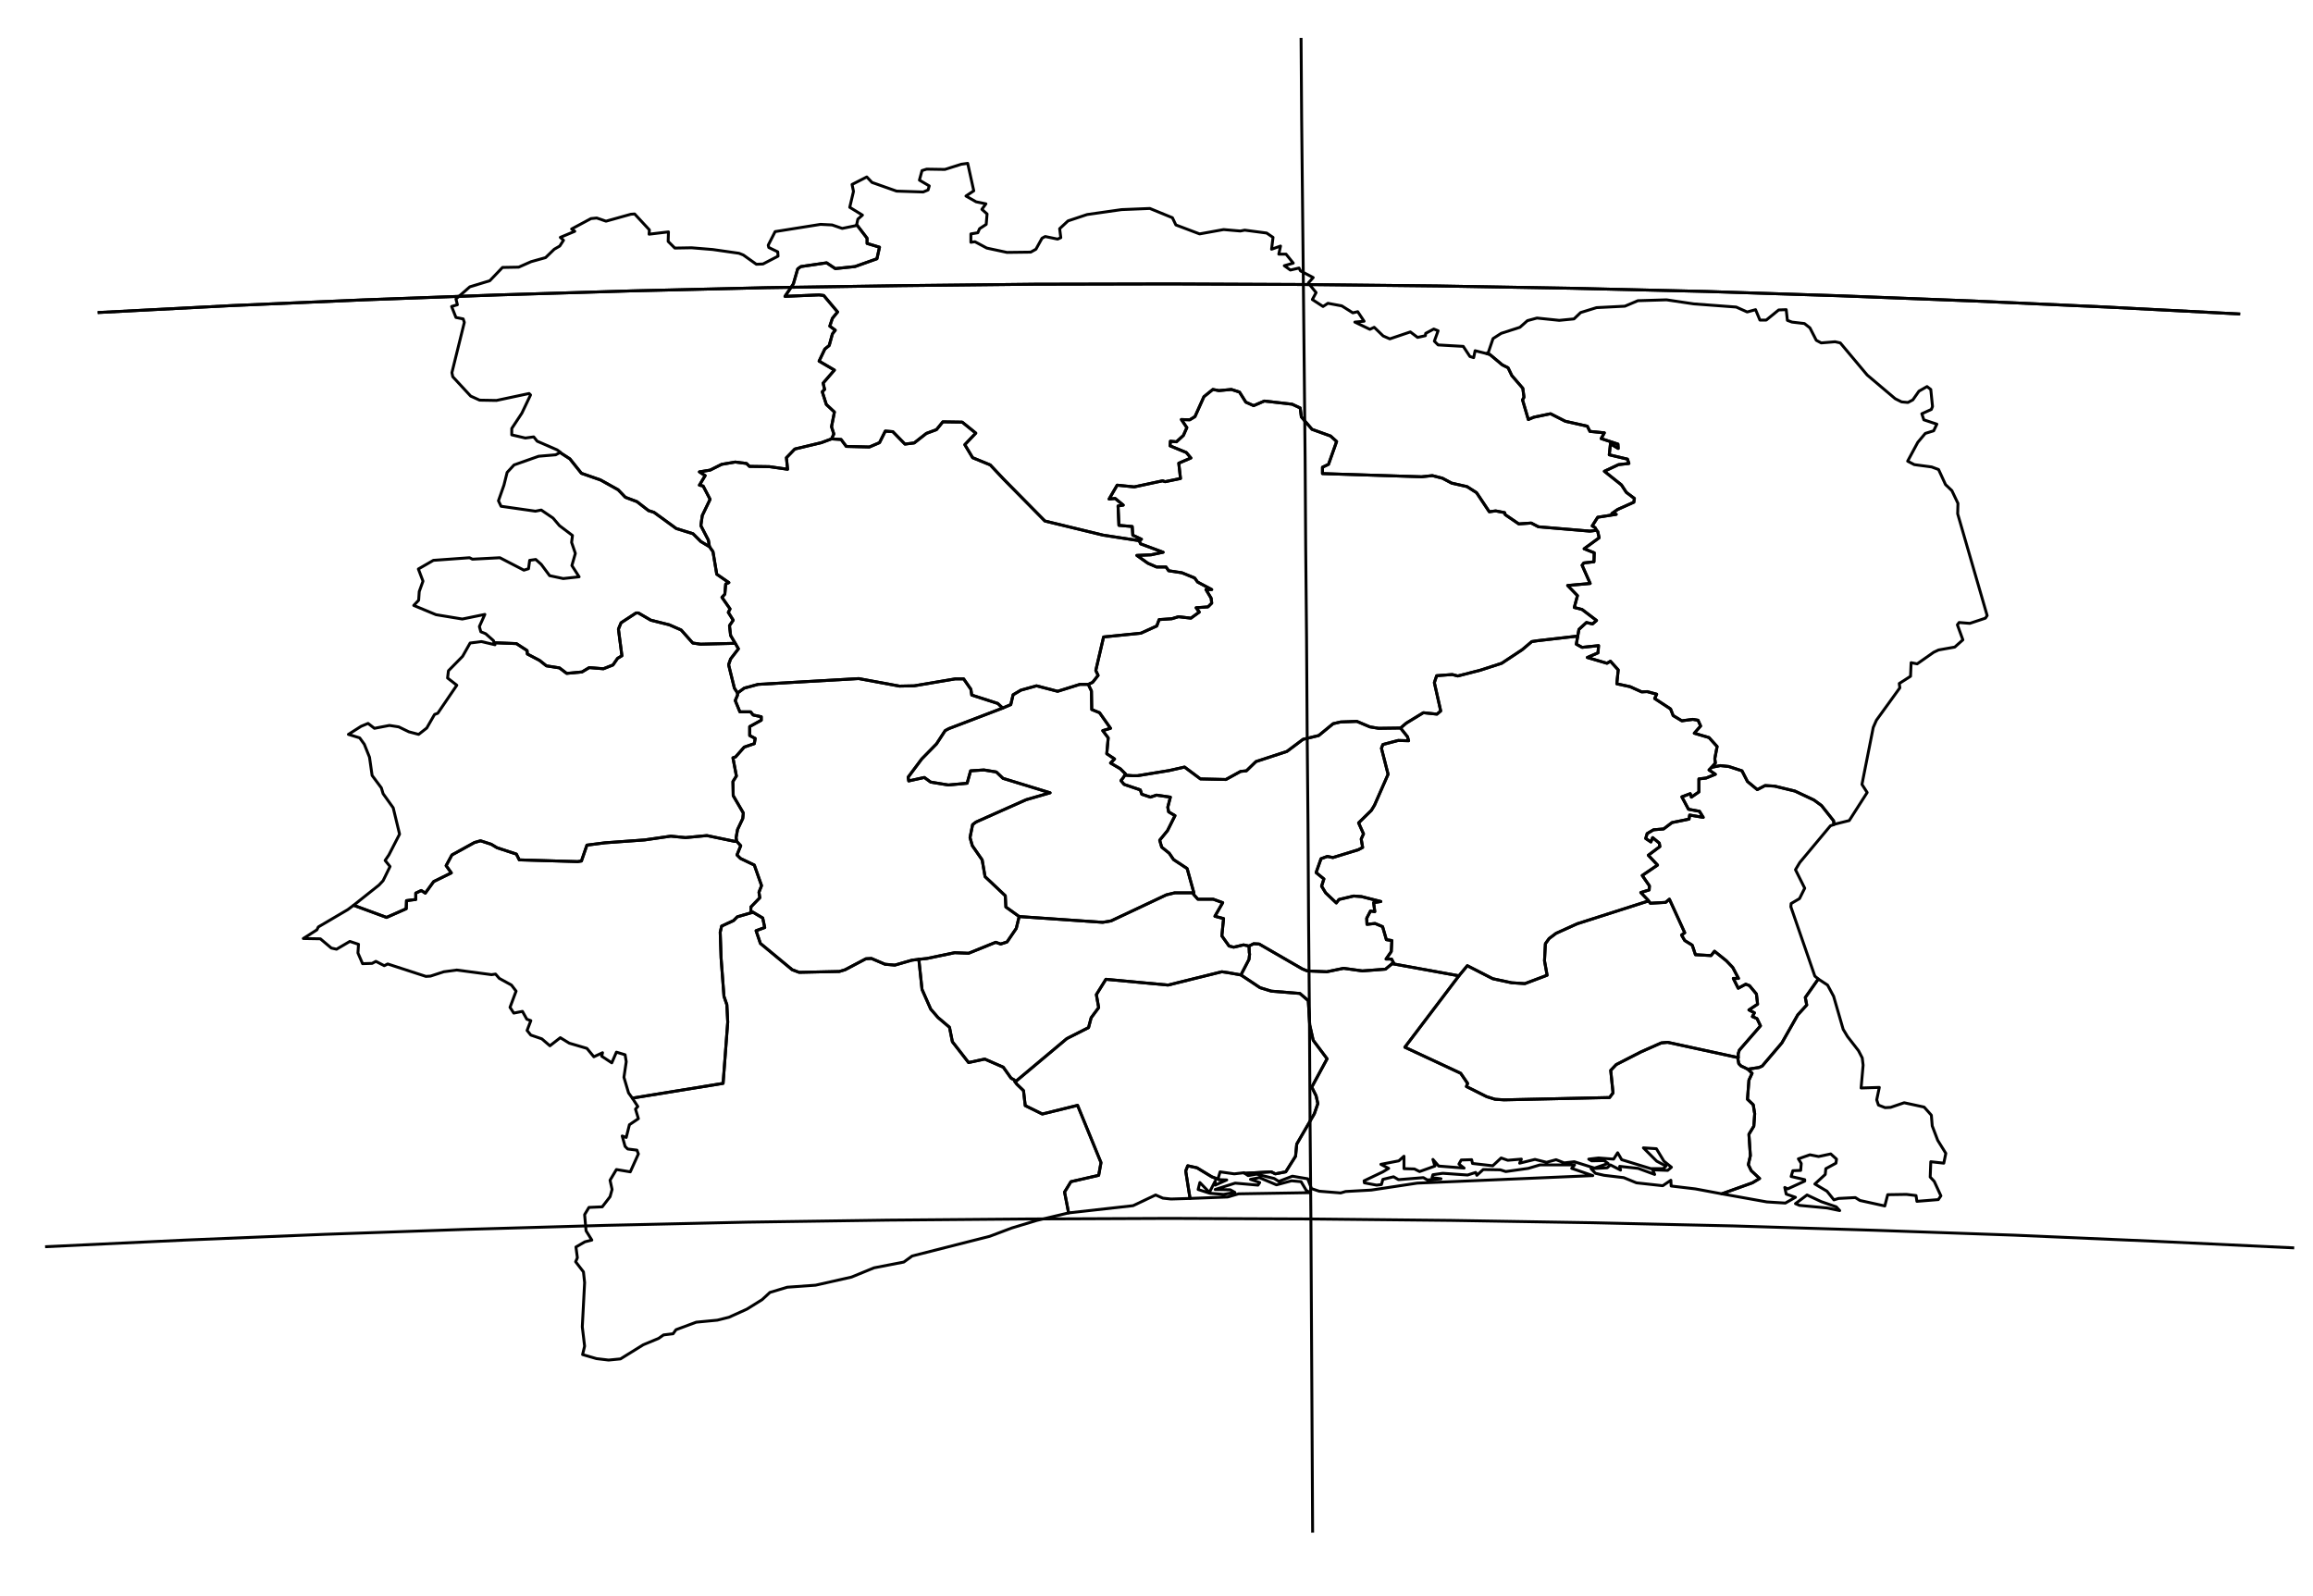 <?xml version="1.0" encoding="utf-8"?><!DOCTYPE svg  PUBLIC '-//W3C//DTD SVG 1.1//EN'  'http://www.w3.org/Graphics/SVG/1.1/DTD/svg11.dtd'><svg enable_background="new 0 0 800 552" height="552px" pretty_print="False" style="stroke-linejoin: round; stroke:#000; fill: none;" version="1.1" viewBox="0 0 800 552" width="800px" xmlns="http://www.w3.org/2000/svg" xmlns:xlink="http://www.w3.org/1999/xlink"><defs><style type="text/css"><![CDATA[path { fill-rule: evenodd; }]]></style></defs><g class="" id="civ"><path d="M296.3,77.7L299.9,82.4L299.9,84.2L304.2,85.5L303.3,89.5L295.7,92.2L288.9,92.9L285.9,90.9L277.0,92.2L275.9,93.0L274.4,98.2L271.5,102.5L283.3,102.0L284.9,102.2L289.7,107.9L287.9,110.1L287.0,112.8L288.9,114.2L287.9,115.5L286.8,119.5L285.3,120.7L283.3,124.9L288.6,128.0L284.7,132.5L285.2,134.7L284.4,135.5L285.8,139.9L288.6,142.5L287.6,147.6L288.4,150.1L287.6,151.8L290.9,152.0L292.7,154.4L300.7,154.6L304.2,153.1L306.2,149.1L308.8,149.3L313.0,153.6L316.2,153.2L320.4,149.9L323.9,148.6L326.1,145.9L332.8,146.0L337.5,149.8L333.7,153.8L336.4,158.3L342.5,160.8L347.2,165.8L361.4,180.2L381.6,185.1L394.0,187.0L394.8,186.5L391.8,185.1L391.6,182.1L387.0,181.7L386.7,175.0L388.5,174.7L385.7,172.4L383.6,172.6L386.4,167.8L392.3,168.4L402.1,166.3L403.0,166.6L408.3,165.5L407.7,160.2L411.9,158.4L410.3,156.5L404.7,154.2L404.8,152.6L406.9,152.8L409.3,150.6L410.5,147.9L408.6,145.1L411.5,145.2L413.3,144.1L416.4,137.2L419.5,134.7L421.6,135.1L425.9,134.7L428.7,135.6L430.9,139.1L433.6,140.3L437.3,138.7L446.9,139.8L449.7,141.1L450.1,144.2L453.8,148.5L460.2,150.8L462.3,152.7L459.5,160.6L457.4,161.6L457.4,163.8L491.7,164.9L495.4,164.5L498.9,165.4L502.1,167.1L507.4,168.3L510.7,170.4L515.1,177.0L517.3,176.7L520.4,177.3L520.6,178.0L525.3,181.2L529.6,180.9L532.1,182.2L549.9,183.7L550.8,183.6L552.2,183.4L551.7,182.5L550.7,181.9L552.6,178.9L559.0,177.9L557.5,177.6L559.5,176.2L565.1,173.7L565.3,172.4L562.5,170.3L560.8,167.7L554.9,163.0L559.8,160.7L563.4,160.3L562.9,158.8L556.6,157.3L557.0,153.5L559.7,155.1L559.6,153.6L553.8,151.7L554.9,149.7L549.9,149.2L549.0,147.4L541.4,145.7L536.3,143.1L530.5,144.3L528.6,145.1L526.6,138.3L527.1,137.4L526.7,134.3L522.9,129.9L521.6,127.2L519.6,126.2L515.3,122.6L514.2,122.3L514.2,122.3L510.2,121.3L509.7,123.7L508.4,123.3L506.1,119.8L497.4,119.3L496.1,118.0L497.4,114.4L495.9,113.8L493.1,115.3L493.0,116.1L490.3,116.7L487.8,114.8L480.7,117.2L478.4,116.2L475.3,113.2L473.8,113.9L468.6,111.4L471.8,111.1L469.6,107.8L467.9,108.2L464.1,105.8L459.3,104.9L457.6,106.0L453.9,103.6L455.2,101.2L452.5,97.9L454.2,96.0L449.8,93.7L449.3,92.7L446.3,93.4L444.2,91.9L447.3,91.0L444.8,87.9L442.3,87.9L442.9,85.1L439.8,86.2L440.3,82.1L438.1,80.6L430.5,79.6L429.0,79.9L423.2,79.4L414.9,80.9L406.7,77.8L405.5,75.3L397.7,72.1L387.9,72.5L376.0,74.2L369.4,76.4L366.5,79.1L366.9,82.2L365.8,82.7L361.5,81.8L360.4,82.4L358.3,86.2L356.5,87.2L348.3,87.3L341.3,85.8L337.2,83.6L335.8,83.8L335.8,80.9L338.2,80.5L338.8,79.1L341.1,77.6L341.4,74.0L339.6,72.4L341.0,70.5L337.6,69.8L334.1,67.8L336.8,66.0L334.7,56.5L332.5,56.8L326.8,58.6L320.5,58.5L318.9,59.0L318.0,62.3L321.4,64.3L321.0,65.7L319.3,66.4L310.1,66.1L301.6,63.1L299.8,61.2L294.7,63.8L295.2,66.2L293.9,71.7L298.3,74.4L296.7,75.8L296.3,77.7Z " data-name="Savanes"/><path d="M193.7,156.5L197.1,158.7L201.1,163.7L207.7,166.0L213.8,169.4L216.3,172.0L220.3,173.5L224.3,176.6L226.2,177.2L233.9,182.8L239.7,184.6L242.4,187.3L245.4,189.1L245.0,186.8L242.4,181.8L242.9,178.3L245.6,172.7L243.2,168.1L241.9,167.8L243.9,164.5L241.9,163.2L245.6,162.6L249.6,160.6L254.3,159.8L258.2,160.3L259.2,161.3L266.1,161.4L272.4,162.3L272.0,158.3L274.9,155.3L284.1,153.1L287.6,151.8L288.4,150.1L287.6,147.6L288.6,142.5L285.8,139.9L284.4,135.5L285.2,134.7L284.7,132.5L288.6,128.0L283.3,124.9L285.3,120.7L286.8,119.5L287.9,115.5L288.9,114.2L287.0,112.8L287.9,110.1L289.7,107.9L284.9,102.2L283.3,102.0L271.5,102.5L274.4,98.2L275.9,93.0L277.0,92.2L285.9,90.9L288.9,92.9L295.7,92.2L303.3,89.5L304.2,85.5L299.9,84.2L299.9,82.4L296.3,77.7L296.2,78.0L291.3,79.0L287.8,77.8L283.8,77.6L268.1,80.1L265.7,84.8L265.9,85.6L269.0,87.1L269.1,88.6L263.9,91.3L261.6,91.4L257.1,88.2L255.6,87.6L246.5,86.3L239.2,85.7L233.4,85.8L231.1,83.5L231.2,80.2L224.5,81.0L224.6,79.5L219.5,74.0L218.2,74.1L209.6,76.5L206.4,75.4L204.4,75.6L197.7,79.2L198.8,80.0L193.8,82.1L194.9,83.1L193.6,85.1L191.7,86.2L188.7,89.1L183.7,90.5L179.4,92.4L173.8,92.5L169.4,97.1L162.5,99.2L157.7,103.4L158.2,105.4L156.2,106.0L157.7,109.8L160.2,110.3L160.6,111.5L156.3,128.9L156.6,130.3L162.8,137.0L165.9,138.4L171.7,138.5L183.0,136.1L183.5,136.6L180.5,142.9L177.0,148.2L177.0,150.4L181.7,151.5L184.6,151.1L185.8,152.6L192.7,155.6L193.8,156.4L193.7,156.5Z " data-name="Denguélé"/><path d="M242.4,187.3L239.7,184.6L233.9,182.8L226.2,177.2L224.3,176.6L220.3,173.5L216.3,172.0L213.8,169.4L207.7,166.0L201.1,163.7L197.1,158.7L193.7,156.5L192.2,157.3L186.3,157.8L177.8,160.8L175.4,163.4L174.3,167.8L172.4,173.2L173.3,175.1L185.2,176.8L187.2,176.4L191.3,179.2L193.5,181.8L198.0,185.2L197.7,187.6L199.0,191.4L197.8,195.6L200.3,199.5L194.8,200.1L190.1,199.1L187.2,195.2L185.3,193.5L183.2,193.8L182.8,196.7L181.2,197.2L172.9,192.9L163.4,193.4L162.4,192.9L149.9,193.8L144.7,196.8L146.3,201.0L145.0,204.6L144.8,207.6L143.1,209.4L150.8,212.6L159.9,214.1L167.7,212.5L165.8,216.7L166.3,218.5L168.0,219.2L170.7,221.6L170.9,222.3L178.6,222.6L182.3,225.0L182.4,226.2L186.6,228.4L189.0,230.3L193.5,231.0L196.0,232.9L201.3,232.4L203.8,230.9L208.7,231.3L212.0,230.0L213.6,227.7L215.1,226.8L213.9,217.6L214.8,215.4L220.0,212.0L220.8,212.0L225.1,214.5L231.5,216.1L235.6,217.9L239.6,222.4L242.3,222.8L254.3,222.5L252.7,219.8L252.3,216.4L253.6,214.5L251.9,211.8L252.5,210.6L249.7,206.6L250.7,205.5L251.0,202.0L252.1,201.5L247.9,198.6L246.6,190.8L245.4,189.1L242.4,187.3Z " data-name="Bafing"/><path d="M171.2,223.0L166.5,221.9L162.6,222.4L160.0,227.0L155.1,232.0L154.8,234.5L158.0,237.0L151.4,246.7L150.3,247.1L147.6,251.8L144.8,254.0L141.4,253.1L137.9,251.4L134.7,250.9L129.5,251.9L127.3,250.2L124.9,251.2L120.5,254.0L124.4,255.2L126.0,257.4L127.8,261.9L128.7,268.2L131.9,272.5L132.5,274.5L136.0,279.4L138.2,288.5L134.5,295.7L133.2,297.6L134.9,299.7L132.5,304.6L131.1,306.1L122.3,313.1L133.7,317.3L140.5,314.3L140.6,311.5L143.8,311.1L143.8,308.9L145.7,308.0L147.1,308.9L150.0,304.9L156.1,301.9L154.3,299.4L156.3,295.7L164.1,291.4L166.2,290.8L169.9,292.0L171.9,293.2L178.6,295.4L179.6,297.4L199.8,298.0L201.1,297.8L203.0,292.3L209.2,291.5L223.0,290.5L232.0,289.2L237.1,289.7L244.5,289.0L254.1,291.0L254.8,291.0L254.6,289.7L255.1,286.9L256.9,283.1L257.1,281.2L253.6,275.2L253.5,270.3L254.7,268.4L253.5,262.1L254.4,261.8L257.4,258.4L260.9,257.2L261.2,255.4L259.3,254.4L259.3,251.3L263.3,249.1L263.3,247.9L260.5,247.3L259.6,246.2L255.9,246.2L254.3,242.3L255.1,240.4L255.1,239.7L254.0,238.0L252.0,229.9L252.7,227.9L255.4,224.4L254.3,222.5L242.3,222.8L239.6,222.4L235.6,217.9L231.5,216.1L225.1,214.5L220.8,212.0L220.0,212.0L214.8,215.4L213.9,217.6L215.1,226.8L213.6,227.7L212.0,230.0L208.7,231.3L203.8,230.9L201.3,232.4L196.0,232.9L193.5,231.0L189.0,230.3L186.6,228.4L182.4,226.2L182.3,225.0L178.6,222.6L170.9,222.3L171.2,223.0Z " data-name="Dix-Huit Montagnes"/><path d="M287.6,151.8L284.1,153.1L274.9,155.3L272.0,158.3L272.4,162.3L266.1,161.4L259.2,161.3L258.2,160.3L254.3,159.8L249.6,160.6L245.6,162.6L241.9,163.2L243.9,164.5L241.9,167.8L243.2,168.1L245.6,172.7L242.9,178.3L242.4,181.8L245.0,186.8L245.4,189.1L246.6,190.8L247.9,198.6L252.1,201.5L251.0,202.0L250.7,205.5L249.7,206.6L252.5,210.6L251.9,211.8L253.6,214.5L252.3,216.4L252.7,219.8L254.3,222.5L255.4,224.4L252.7,227.9L252.0,229.9L254.0,238.0L255.1,239.7L257.4,238.0L262.2,236.7L297.0,234.7L311.1,237.3L316.2,237.2L330.4,234.8L333.3,234.8L335.8,238.4L336.1,240.4L345.1,243.3L346.8,244.9L349.6,243.7L350.4,240.3L353.1,238.7L358.5,237.2L365.8,239.1L373.5,236.7L376.4,236.7L377.9,236.0L379.8,233.6L379.0,231.9L381.7,220.3L394.6,219.0L400.1,216.5L400.9,214.3L405.3,214.0L407.6,213.3L411.9,213.8L414.8,211.7L413.7,210.2L417.8,209.9L419.1,208.6L418.9,206.9L417.1,203.9L419.1,203.9L414.2,201.3L413.2,199.9L408.8,198.1L404.2,197.4L403.3,196.1L400.0,196.1L397.0,194.8L393.2,192.1L398.1,191.9L402.3,191.0L394.5,188.1L394.0,187.0L381.6,185.1L361.4,180.2L347.2,165.8L342.5,160.8L336.4,158.3L333.7,153.8L337.5,149.8L332.8,146.0L326.1,145.9L323.9,148.6L320.4,149.9L316.2,153.2L313.0,153.6L308.8,149.3L306.2,149.1L304.2,153.1L300.7,154.6L292.7,154.4L290.9,152.0L287.6,151.8Z " data-name="Worodougou"/><path d="M376.4,236.7L373.5,236.7L365.8,239.1L358.5,237.2L353.1,238.7L350.4,240.3L349.6,243.7L346.8,244.9L328.2,252.0L326.9,252.7L323.9,257.3L318.8,262.5L314.1,268.8L314.3,270.1L319.7,268.9L321.9,270.5L328.0,271.5L334.5,270.9L335.7,266.6L340.3,266.3L344.6,267.0L346.9,269.2L363.2,274.2L354.9,276.6L337.6,284.3L336.4,285.2L335.5,289.7L336.3,292.5L339.7,297.4L340.7,303.2L347.7,309.8L347.9,313.7L352.5,317.0L381.4,319.0L384.3,318.5L403.4,309.5L406.3,308.8L412.7,308.8L412.8,308.8L412.9,308.7L410.6,300.4L405.9,297.3L404.4,295.1L401.8,293.0L401.1,290.6L403.8,287.3L406.4,282.1L404.2,280.8L403.9,279.2L404.8,275.7L400.0,275.0L397.9,275.7L394.9,274.7L394.4,273.2L388.8,271.3L387.7,270.0L388.7,268.7L389.0,268.1L389.3,267.7L387.5,265.9L384.1,263.9L385.5,262.5L382.8,260.7L383.3,255.2L381.4,252.7L384.1,251.9L380.3,246.5L377.6,245.4L377.5,239.0L376.4,236.7Z " data-name="Marahoué"/><path d="M412.7,308.8L406.3,308.8L403.4,309.5L384.3,318.5L381.4,319.0L352.5,317.0L351.5,321.1L348.3,325.8L346.1,326.5L344.4,325.9L335.0,329.7L330.2,329.5L320.6,331.5L317.8,331.8L318.9,342.2L321.9,349.0L324.4,351.9L328.4,355.3L329.4,360.3L335.0,367.5L340.6,366.3L347.0,369.1L349.7,372.9L350.8,373.5L351.1,374.2L369.0,359.2L376.5,355.4L377.4,352.0L380.0,348.5L379.2,344.0L382.5,338.7L404.0,340.7L422.6,336.1L424.7,336.4L429.2,337.2L432.0,331.8L432.2,330.0L432.1,329.5L432.0,327.2L430.1,326.8L426.7,327.6L425.1,327.2L422.6,323.7L423.2,317.7L420.2,316.9L422.9,312.2L419.6,311.0L414.3,311.0L412.8,309.3L412.8,308.8L412.7,308.8Z " data-name="Fromager"/><path d="M255.1,239.7L255.1,240.4L254.3,242.3L255.9,246.2L259.6,246.2L260.5,247.3L263.3,247.9L263.3,249.1L259.3,251.3L259.3,254.4L261.2,255.4L260.9,257.2L257.4,258.4L254.4,261.8L253.5,262.1L254.7,268.4L253.5,270.3L253.6,275.2L257.1,281.2L256.9,283.1L255.1,286.9L254.6,289.7L254.8,291.0L256.2,292.5L254.9,295.7L256.1,296.9L260.9,299.2L263.4,306.3L262.5,308.6L262.8,310.5L259.7,313.7L259.7,315.2L260.6,315.6L263.8,317.5L264.5,320.8L261.5,321.9L263.0,326.3L274.0,335.4L276.4,336.3L290.3,336.0L292.3,335.4L299.5,331.6L301.4,331.5L306.1,333.5L309.5,333.8L315.4,332.1L317.8,331.8L320.6,331.5L330.2,329.5L335.0,329.7L344.4,325.9L346.1,326.5L348.3,325.8L351.5,321.1L352.5,317.0L347.9,313.7L347.7,309.8L340.7,303.2L339.7,297.4L336.3,292.5L335.5,289.7L336.4,285.2L337.6,284.3L354.9,276.6L363.2,274.2L346.9,269.2L344.6,267.0L340.3,266.3L335.7,266.6L334.5,270.9L328.0,271.5L321.9,270.5L319.7,268.9L314.3,270.1L314.1,268.8L318.8,262.5L323.9,257.3L326.9,252.7L328.2,252.0L346.8,244.9L345.1,243.3L336.1,240.4L335.8,238.4L333.3,234.8L330.4,234.8L316.2,237.2L311.1,237.3L297.0,234.7L262.2,236.7L257.4,238.0L255.1,239.7Z " data-name="Haut-Sassandra"/><path d="M424.7,336.4L422.6,336.1L404.0,340.7L382.5,338.7L379.2,344.0L380.0,348.5L377.4,352.0L376.5,355.4L369.0,359.2L351.1,374.2L351.7,375.0L354.0,377.2L354.6,382.4L360.5,385.3L372.7,382.3L380.8,402.1L380.0,406.5L370.4,408.7L368.2,412.3L369.6,419.5L369.6,419.5L391.9,417.0L399.7,413.3L402.2,414.4L405.0,414.7L411.6,414.5L410.1,405.0L410.8,403.2L414.0,403.9L419.1,407.0L421.7,408.0L421.3,407.6L422.0,405.3L426.9,406.0L430.3,405.6L430.5,405.8L439.7,405.3L441.1,406.0L444.7,405.3L448.1,399.9L448.5,395.7L454.6,385.2L455.8,381.7L455.2,379.0L453.7,376.0L459.0,366.2L454.2,359.8L453.0,354.5L452.5,346.1L449.6,343.6L439.7,342.8L435.8,341.6L429.2,337.2L424.7,336.4Z " data-name="Sud-Bandama"/><path d="M260.6,315.6L259.8,315.7L255.0,317.1L253.7,318.4L249.6,320.3L249.1,322.4L249.4,331.3L250.4,344.6L251.4,347.5L251.7,353.5L250.1,374.7L218.7,379.8L220.6,382.7L219.8,383.6L220.8,386.9L217.7,389.0L216.6,393.4L215.2,392.9L216.2,396.5L217.1,397.4L220.3,397.8L220.8,399.1L218.0,405.3L213.2,404.5L211.0,408.2L211.7,411.4L211.0,413.9L208.3,417.4L203.7,417.6L202.2,420.1L202.7,425.7L204.7,428.9L202.3,429.5L199.2,431.3L199.7,435.0L199.1,436.4L201.8,439.9L202.2,443.6L201.4,458.9L202.2,465.6L201.5,468.5L206.3,469.9L210.5,470.4L214.6,470.0L222.5,465.1L227.8,462.9L229.5,461.7L232.8,461.3L233.8,459.9L240.8,457.3L248.1,456.6L252.1,455.6L258.3,452.8L263.6,449.5L266.3,447.0L272.3,445.2L282.1,444.5L294.5,441.7L302.3,438.5L312.6,436.5L315.5,434.4L342.3,427.6L350.0,424.7L358.6,422.1L369.6,419.5L368.2,412.3L370.4,408.7L380.0,406.5L380.8,402.1L372.7,382.3L360.5,385.3L354.6,382.4L354.0,377.2L351.7,375.0L351.1,374.2L350.8,373.5L349.7,372.9L347.0,369.1L340.6,366.3L335.0,367.5L329.4,360.3L328.4,355.3L324.4,351.9L321.9,349.0L318.9,342.2L317.8,331.8L315.4,332.1L309.5,333.8L306.1,333.5L301.4,331.5L299.5,331.6L292.3,335.4L290.3,336.0L276.4,336.3L274.0,335.4L263.0,326.3L261.5,321.9L264.5,320.8L263.8,317.5L260.6,315.6Z " data-name="Bas-Sassandra"/><path d="M514.2,122.3L515.3,122.6L519.6,126.2L521.6,127.2L522.9,129.9L526.7,134.3L527.1,137.4L526.6,138.3L528.6,145.1L530.5,144.3L536.3,143.1L541.4,145.7L549.0,147.4L549.9,149.2L554.9,149.7L553.8,151.7L559.6,153.6L559.7,155.1L557.0,153.5L556.6,157.3L562.9,158.8L563.4,160.3L559.8,160.7L554.9,163.0L560.8,167.7L562.5,170.3L565.3,172.4L565.1,173.7L559.5,176.2L557.5,177.6L559.0,177.9L552.6,178.9L550.7,181.9L551.7,182.5L552.2,183.4L552.6,183.8L553.1,186.0L547.9,189.8L551.4,191.2L551.3,194.3L547.8,194.7L547.2,195.5L550.0,201.8L542.2,202.5L545.6,206.0L544.5,210.1L547.2,210.8L552.2,214.6L550.8,215.8L548.7,215.3L546.1,217.7L545.7,220.0L545.2,222.8L547.2,223.9L552.9,223.3L552.7,225.8L549.0,227.4L555.8,229.4L557.0,228.7L559.7,231.7L559.2,236.5L563.8,237.5L567.8,239.3L569.7,239.2L573.0,240.1L572.3,241.6L577.8,245.2L578.7,247.5L581.7,249.3L585.5,248.8L587.3,249.1L588.2,251.1L586.0,253.6L591.1,255.1L593.9,258.2L593.1,262.4L593.3,263.9L592.0,265.4L595.0,264.8L597.9,265.1L602.5,266.6L604.4,270.3L607.8,273.1L610.5,271.7L613.8,271.9L620.8,273.6L627.4,276.7L630.0,278.6L634.2,283.9L634.3,285.1L634.4,285.1L639.6,283.8L645.8,274.1L644.0,271.3L647.9,251.6L649.0,249.1L657.1,237.9L656.9,236.4L660.8,233.9L661.0,229.2L663.1,229.6L668.8,225.6L670.5,224.8L676.1,223.8L678.9,221.3L677.0,216.1L677.6,215.3L681.3,215.6L686.7,213.8L687.3,212.9L677.1,177.7L677.2,174.1L675.1,169.7L672.9,167.6L670.5,162.4L668.1,161.5L662.1,160.7L659.8,159.5L663.3,153.0L665.9,149.9L668.8,149.0L669.9,146.7L665.4,145.2L664.7,143.1L668.0,141.6L668.4,140.6L667.8,134.7L666.5,133.7L663.7,135.3L661.6,138.3L659.9,139.2L657.7,139.0L655.5,137.9L645.8,129.7L636.5,118.6L634.7,118.2L629.9,118.6L628.2,117.7L626.0,113.4L624.1,111.9L619.8,111.4L618.2,110.8L617.8,107.1L615.2,107.2L610.9,110.7L608.7,110.7L607.2,107.1L604.3,107.9L600.5,106.2L585.8,105.1L576.4,103.7L566.5,104.0L562.0,105.9L552.2,106.4L546.7,108.1L544.4,110.3L539.3,110.8L531.6,110.0L528.3,110.9L525.7,113.2L519.2,115.3L516.4,117.1L514.8,121.8L514.2,122.3Z " data-name="Zanzan"/><path d="M394.0,187.0L394.5,188.1L402.3,191.0L398.1,191.9L393.2,192.1L397.0,194.8L400.0,196.1L403.3,196.1L404.2,197.4L408.8,198.1L413.2,199.9L414.2,201.3L419.1,203.9L417.1,203.9L418.9,206.9L419.1,208.6L417.8,209.9L413.7,210.2L414.8,211.7L411.9,213.8L407.6,213.3L405.3,214.0L400.9,214.3L400.1,216.5L394.6,219.0L381.7,220.3L379.0,231.9L379.8,233.6L377.9,236.0L376.4,236.7L377.5,239.0L377.6,245.4L380.3,246.5L384.1,251.9L381.4,252.7L383.3,255.2L382.8,260.7L385.5,262.5L384.1,263.9L387.5,265.9L389.3,267.7L389.0,268.1L391.8,268.3L393.4,268.3L404.4,266.5L409.7,265.3L415.2,269.4L424.0,269.6L429.1,266.8L431.1,266.6L434.4,263.4L445.1,259.9L450.7,255.7L456.1,254.4L461.1,250.3L463.7,249.7L469.3,249.5L473.8,251.4L476.8,251.9L484.4,251.8L486.4,250.1L492.3,246.5L497.0,247.0L498.3,245.9L496.1,236.1L496.9,233.7L502.3,233.3L504.2,233.8L512.0,231.8L519.4,229.4L526.5,224.7L529.8,221.9L531.8,221.6L545.7,220.0L546.1,217.7L548.7,215.3L550.8,215.8L552.2,214.6L547.2,210.8L544.5,210.1L545.6,206.0L542.2,202.5L550.0,201.8L547.2,195.5L547.8,194.7L551.3,194.3L551.4,191.2L547.9,189.8L553.1,186.0L552.6,183.8L552.2,183.4L550.8,183.6L549.9,183.7L532.1,182.2L529.6,180.9L525.3,181.2L520.6,178.0L520.4,177.3L517.3,176.7L515.1,177.0L510.7,170.4L507.4,168.3L502.1,167.1L498.9,165.4L495.4,164.5L491.7,164.9L457.4,163.8L457.4,161.6L459.5,160.6L462.3,152.7L460.2,150.8L453.8,148.5L450.1,144.2L449.7,141.1L446.9,139.8L437.3,138.7L433.6,140.3L430.9,139.1L428.7,135.6L425.9,134.7L421.6,135.1L419.5,134.7L416.4,137.2L413.3,144.1L411.5,145.2L408.6,145.1L410.5,147.9L409.3,150.6L406.9,152.8L404.8,152.6L404.7,154.2L410.3,156.5L411.9,158.4L407.7,160.2L408.3,165.5L403.0,166.6L402.1,166.3L392.3,168.4L386.4,167.8L383.6,172.6L385.7,172.4L388.5,174.7L386.7,175.0L387.0,181.7L391.6,182.1L391.8,185.1L394.8,186.5L394.0,187.0Z " data-name="Vallée du Bandama"/><path d="M570.2,311.6L545.5,319.5L538.2,322.8L535.8,324.6L534.5,326.4L534.2,332.3L535.1,337.3L527.4,340.2L522.8,339.9L516.3,338.5L507.5,334.0L504.6,337.5L485.9,362.2L505.2,371.2L507.6,374.7L507.2,375.8L514.2,379.3L517.1,380.2L520.2,380.4L556.7,379.6L557.9,378.0L557.1,370.2L559.0,368.2L567.6,363.8L574.6,360.7L576.8,360.5L601.2,365.8L601.2,364.4L601.6,363.2L608.9,354.8L607.7,352.3L606.1,351.6L606.8,350.3L604.9,349.3L607.9,347.3L607.5,343.8L605.1,340.9L603.8,340.4L601.2,341.8L599.5,338.4L601.3,338.4L599.3,334.6L597.1,332.3L593.0,329.0L591.8,330.5L586.4,330.2L585.3,326.9L582.7,325.3L581.6,323.4L582.7,322.6L577.4,311.0L576.1,312.1L570.8,312.4L570.2,311.6Z " data-name="Agnéby"/><path d="M545.7,220.0L531.8,221.6L529.8,221.9L526.5,224.7L519.4,229.4L512.0,231.8L504.2,233.8L502.3,233.3L496.9,233.7L496.1,236.1L498.3,245.9L497.0,247.0L492.3,246.5L486.4,250.1L484.4,251.8L486.8,254.8L487.2,256.2L483.6,256.1L478.3,257.5L477.8,258.8L480.1,267.8L475.4,278.5L474.3,280.3L469.9,284.6L471.6,288.4L470.8,290.2L471.3,293.1L469.8,293.9L461.0,296.6L459.1,296.2L456.9,297.0L455.2,301.8L457.9,304.0L457.1,306.5L458.5,308.8L462.2,312.3L463.1,311.1L468.2,309.9L470.9,310.1L477.6,311.8L475.1,312.2L475.5,315.3L474.0,315.1L472.7,317.6L472.8,319.7L475.6,319.4L478.2,320.5L479.5,325.0L481.4,325.3L481.2,329.1L479.4,331.7L481.3,331.7L482.1,333.2L481.5,333.3L504.6,337.5L507.5,334.0L516.3,338.5L522.8,339.9L527.4,340.2L535.1,337.3L534.2,332.3L534.5,326.4L535.8,324.6L538.2,322.8L545.5,319.5L570.2,311.6L570.0,311.3L567.5,308.7L570.4,307.8L570.5,306.4L568.0,302.8L573.3,299.2L570.1,295.8L574.1,292.8L573.9,291.6L571.6,289.7L571.0,291.2L569.2,290.0L569.7,288.3L571.9,287.0L575.4,286.7L578.3,284.5L584.2,283.3L584.4,281.9L589.1,282.7L587.8,280.6L584.0,279.9L581.7,275.6L584.6,274.5L585.0,275.7L587.6,273.9L587.6,269.4L590.1,269.1L593.3,267.8L591.1,266.3L592.0,265.4L593.3,263.9L593.1,262.4L593.9,258.2L591.1,255.1L586.0,253.6L588.2,251.1L587.3,249.1L585.5,248.8L581.7,249.3L578.7,247.5L577.8,245.2L572.3,241.6L573.0,240.1L569.7,239.2L567.8,239.3L563.8,237.5L559.2,236.5L559.7,231.7L557.0,228.7L555.8,229.4L549.0,227.4L552.7,225.8L552.9,223.3L547.2,223.9L545.2,222.8L545.7,220.0Z " data-name="N'zi-Comoé"/><path d="M421.7,408.0L419.1,407.0L414.0,403.9L410.8,403.2L410.1,405.0L411.6,414.5L424.6,414.0L428.4,412.9L453.1,412.5L451.8,411.7L450.0,408.7L446.7,408.4L441.5,409.8L435.6,407.3L432.5,407.9L435.7,409.0L435.1,409.9L427.2,409.2L420.3,411.4L425.5,411.5L427.1,412.4L423.2,413.1L418.4,412.7L414.4,411.4L415.0,409.0L418.3,412.4L420.3,408.5L420.3,409.9L424.3,408.1L421.7,408.0L421.7,408.0Z M432.0,327.2L432.1,329.5L432.2,330.0L432.0,331.8L429.2,337.2L435.8,341.6L439.7,342.8L449.6,343.6L452.5,346.1L453.0,354.5L454.2,359.8L459.0,366.2L453.7,376.0L455.2,379.0L455.8,381.7L454.6,385.2L448.5,395.7L448.1,399.9L444.7,405.3L441.1,406.0L439.7,405.3L430.5,405.8L430.5,405.8L431.7,406.6L434.6,406.1L440.7,407.6L442.3,408.6L447.0,406.8L452.3,407.7L453.6,411.1L456.3,412.0L463.7,412.6L465.4,412.1L474.3,411.6L490.2,409.2L520.6,407.9L550.9,406.6L543.6,404.1L544.6,402.9L532.6,402.9L528.6,404.1L520.8,405.2L518.9,404.6L513.0,404.5L510.8,406.5L510.4,405.5L507.6,406.4L499.0,405.8L495.6,406.3L495.3,407.3L498.4,407.7L493.7,408.1L492.3,407.3L483.7,408.0L482.0,407.0L478.3,407.9L477.8,409.7L476.1,409.9L471.9,409.1L471.8,408.4L478.3,405.3L480.3,404.1L477.6,402.7L483.8,401.5L485.6,399.9L485.6,404.2L489.2,404.3L491.0,405.2L496.3,403.3L495.6,401.0L497.6,403.3L506.4,404.0L504.6,402.6L505.4,401.2L509.0,401.1L509.3,402.4L516.3,403.2L519.2,400.5L521.5,401.3L526.2,400.9L525.6,402.3L530.9,401.0L534.9,402.0L538.2,401.1L541.0,402.2L544.5,401.8L551.5,404.0L556.2,402.4L554.8,401.4L550.5,401.5L549.5,400.9L552.9,400.5L558.1,400.9L559.5,398.7L560.9,401.1L571.0,404.2L575.3,404.2L576.2,403.3L573.0,401.6L568.4,397.0L572.9,397.3L575.5,401.6L578.1,403.7L576.8,404.8L571.6,404.6L572.3,406.2L566.6,404.1L560.2,403.4L560.5,404.7L557.0,402.9L555.9,403.9L550.3,404.2L551.8,405.8L554.8,406.5L561.6,407.3L566.0,409.1L575.1,410.1L577.9,408.2L578.0,410.2L586.4,411.2L595.5,412.9L606.1,409.1L608.6,407.6L605.7,404.9L604.7,402.8L605.4,399.7L604.9,392.3L606.6,389.5L606.9,385.2L606.4,382.1L604.4,380.2L604.9,373.6L606.0,371.2L604.5,369.8L603.3,369.2L602.2,368.7L601.4,367.9L601.1,366.3L601.2,365.8L576.8,360.5L574.6,360.7L567.6,363.8L559.0,368.2L557.1,370.2L557.9,378.0L556.7,379.6L520.2,380.4L517.1,380.2L514.2,379.3L507.2,375.8L507.6,374.7L505.2,371.2L485.9,362.2L504.6,337.5L481.5,333.3L479.2,335.2L471.2,335.8L464.7,334.9L458.9,336.1L452.1,335.8L450.4,335.1L435.5,326.5L433.6,326.4L432.0,327.2Z " data-name="Lagunes"/><path d="M120.3,314.6L110.1,320.6L109.6,321.6L104.9,324.6L110.8,324.7L114.6,327.9L116.4,328.3L121.0,325.6L124.0,326.6L123.8,329.6L125.4,333.3L128.7,333.2L130.0,332.5L132.9,334.0L134.1,333.4L147.3,337.7L148.9,337.6L153.5,336.1L158.0,335.5L170.0,337.1L171.4,336.9L172.7,338.4L176.9,340.7L178.5,342.8L176.4,348.4L177.7,350.4L180.7,349.8L182.2,352.5L183.6,353.0L182.3,356.4L183.6,358.0L187.4,359.3L190.2,361.7L193.8,358.9L196.9,360.8L203.0,362.6L205.4,365.5L208.4,364.1L208.1,365.3L211.6,367.6L213.2,363.9L216.2,364.8L216.6,367.2L215.8,372.6L217.4,378.0L218.7,379.8L250.1,374.7L251.7,353.5L251.4,347.5L250.4,344.6L249.4,331.3L249.1,322.4L249.6,320.3L253.7,318.4L255.0,317.1L259.8,315.7L260.6,315.6L259.7,315.2L259.7,313.7L262.8,310.5L262.5,308.6L263.4,306.3L260.9,299.2L256.1,296.9L254.9,295.7L256.2,292.5L254.8,291.0L254.1,291.0L244.5,289.0L237.1,289.7L232.0,289.2L223.0,290.5L209.2,291.5L203.0,292.3L201.1,297.8L199.8,298.0L179.6,297.4L178.6,295.4L171.9,293.2L169.9,292.0L166.2,290.8L164.1,291.4L156.3,295.7L154.3,299.4L156.1,301.9L150.0,304.9L147.1,308.9L145.7,308.0L143.8,308.9L143.8,311.1L140.6,311.5L140.5,314.3L133.7,317.3L122.3,313.1L120.3,314.6Z " data-name="Moyen-Cavally"/><path d="M592.0,265.4L591.1,266.3L593.3,267.8L590.1,269.1L587.6,269.4L587.6,273.9L585.0,275.7L584.6,274.5L581.7,275.6L584.0,279.9L587.8,280.6L589.1,282.7L584.4,281.9L584.2,283.3L578.3,284.5L575.4,286.7L571.9,287.0L569.7,288.3L569.2,290.0L571.0,291.2L571.6,289.7L573.9,291.6L574.1,292.8L570.1,295.8L573.3,299.2L568.0,302.8L570.5,306.4L570.4,307.8L567.5,308.7L570.0,311.3L570.2,311.6L570.8,312.4L576.1,312.1L577.4,311.0L582.7,322.6L581.6,323.4L582.7,325.3L585.3,326.9L586.4,330.2L591.8,330.5L593.0,329.0L597.1,332.3L599.3,334.6L601.3,338.4L599.5,338.4L601.2,341.8L603.8,340.4L605.1,340.9L607.5,343.8L607.9,347.3L604.9,349.3L606.8,350.3L606.1,351.6L607.7,352.3L608.9,354.8L601.6,363.2L601.2,364.4L601.2,365.8L601.1,366.3L601.4,367.9L602.2,368.7L603.3,369.2L604.5,369.8L608.4,369.2L609.5,368.7L616.3,360.7L621.8,351.0L624.9,347.6L624.4,345.0L628.9,338.6L627.7,337.6L619.4,313.6L619.5,312.5L622.4,310.8L624.2,307.2L621.0,300.8L622.5,298.3L633.1,285.6L634.3,285.2L634.3,285.1L634.2,283.9L630.0,278.6L627.4,276.7L620.8,273.6L613.8,271.9L610.5,271.7L607.8,273.1L604.4,270.3L602.5,266.6L597.9,265.1L595.0,264.8L592.0,265.4Z " data-name="Moyen-Comoe"/><path d="M389.0,268.1L388.7,268.7L387.7,270.0L388.8,271.3L394.4,273.2L394.9,274.7L397.9,275.7L400.0,275.0L404.8,275.7L403.9,279.2L404.2,280.8L406.4,282.1L403.8,287.3L401.1,290.6L401.8,293.0L404.4,295.1L405.9,297.3L410.6,300.4L412.9,308.7L412.8,308.8L412.8,309.3L414.3,311.0L419.6,311.0L422.9,312.2L420.2,316.9L423.2,317.7L422.6,323.7L425.1,327.2L426.7,327.6L430.1,326.8L432.0,327.2L433.6,326.4L435.5,326.5L450.4,335.1L452.1,335.8L458.9,336.1L464.7,334.9L471.2,335.8L479.2,335.2L481.5,333.3L482.1,333.2L481.3,331.7L479.4,331.7L481.2,329.1L481.4,325.3L479.5,325.0L478.2,320.5L475.6,319.4L472.8,319.7L472.7,317.6L474.0,315.1L475.5,315.3L475.1,312.2L477.6,311.8L470.9,310.1L468.2,309.9L463.1,311.1L462.2,312.3L458.5,308.8L457.1,306.5L457.9,304.0L455.2,301.8L456.9,297.0L459.1,296.2L461.0,296.6L469.8,293.9L471.3,293.1L470.8,290.2L471.6,288.4L469.9,284.6L474.3,280.3L475.4,278.5L480.1,267.8L477.8,258.8L478.3,257.5L483.6,256.1L487.2,256.2L486.8,254.8L484.4,251.8L476.8,251.9L473.8,251.4L469.3,249.5L463.7,249.7L461.1,250.3L456.1,254.4L450.7,255.7L445.1,259.9L434.4,263.4L431.1,266.6L429.1,266.8L424.0,269.6L415.2,269.4L409.7,265.3L404.4,266.5L393.4,268.3L391.8,268.3L389.0,268.1Z " data-name="Lacs"/><path d="M629.9,415.6L625.0,413.3L621.0,416.3L622.4,416.9L632.0,417.8L636.3,418.7L635.1,417.4L629.9,415.6Z M628.9,338.6L624.4,345.0L624.9,347.6L621.8,351.0L616.3,360.7L609.5,368.7L608.4,369.2L604.5,369.8L606.0,371.2L604.9,373.6L604.4,380.2L606.4,382.1L606.9,385.2L606.6,389.5L604.9,392.3L605.4,399.7L604.7,402.8L605.7,404.9L608.6,407.6L606.1,409.1L595.5,412.9L611.1,415.7L617.5,416.1L621.0,414.1L617.8,413.0L617.3,410.7L618.3,411.2L624.2,408.5L624.2,408.0L619.5,406.9L620.1,404.9L622.8,404.8L623.0,402.4L622.0,400.8L626.0,399.4L629.0,400.0L633.2,399.1L635.2,400.9L635.0,402.3L631.5,404.2L631.3,406.2L627.7,409.5L631.9,412.0L634.3,415.0L635.9,414.5L641.7,414.2L643.3,415.2L651.9,417.1L652.9,413.2L659.4,413.1L662.7,413.5L663.0,415.5L670.4,414.9L671.3,413.6L669.0,408.6L667.6,407.1L667.8,401.8L672.3,402.3L673.0,398.9L670.2,394.4L668.3,389.4L668.0,385.7L665.5,382.9L658.6,381.4L653.9,383.0L652.0,383.1L649.7,382.2L649.1,380.4L650.0,376.1L643.7,376.3L644.4,368.4L644.1,365.9L642.8,363.4L639.0,358.5L637.5,356.0L634.2,344.6L632.1,340.7L629.2,338.8L628.9,338.6Z " data-name="Sud-Comoé"/></g><g class="" id="graticule"><path d="M15.6,431.2L64.0,428.9L112.5,426.9L161.0,425.2L209.7,423.8L258.4,422.7L307.1,422.0L355.8,421.6L404.6,421.4L453.4,421.6L502.1,422.1L550.8,422.9L599.5,424.0L648.1,425.5L696.7,427.2L745.1,429.3L793.5,431.6 "/><path d="M33.8,108.1L80.0,105.7L126.1,103.7L172.4,102.0L218.7,100.6L265.1,99.5L311.5,98.8L357.9,98.3L404.4,98.2L450.8,98.4L497.2,98.9L543.6,99.7L590.0,100.8L636.3,102.3L682.6,104.1L728.7,106.2L774.8,108.6 "/><path d="M454.0,530.1L453.8,493.4L453.6,457.2L453.4,421.6L453.1,386.6L452.9,352.2L452.6,318.4L452.4,285.1L452.1,252.5L451.9,220.5L451.6,189.1L451.4,158.2L451.1,128.0L450.8,98.4L450.5,69.4L450.2,41.0L450.0,13.1 "/></g><g class="" id="graticule_1"><path d="M33.8,108.1L80.0,105.7L126.1,103.7L172.4,102.0L218.7,100.6L265.1,99.5L311.5,98.8L357.9,98.3L404.4,98.2L450.8,98.4L497.2,98.9L543.6,99.7L590.0,100.8L636.3,102.3L682.6,104.1L728.7,106.2L774.8,108.6 "/></g></svg>